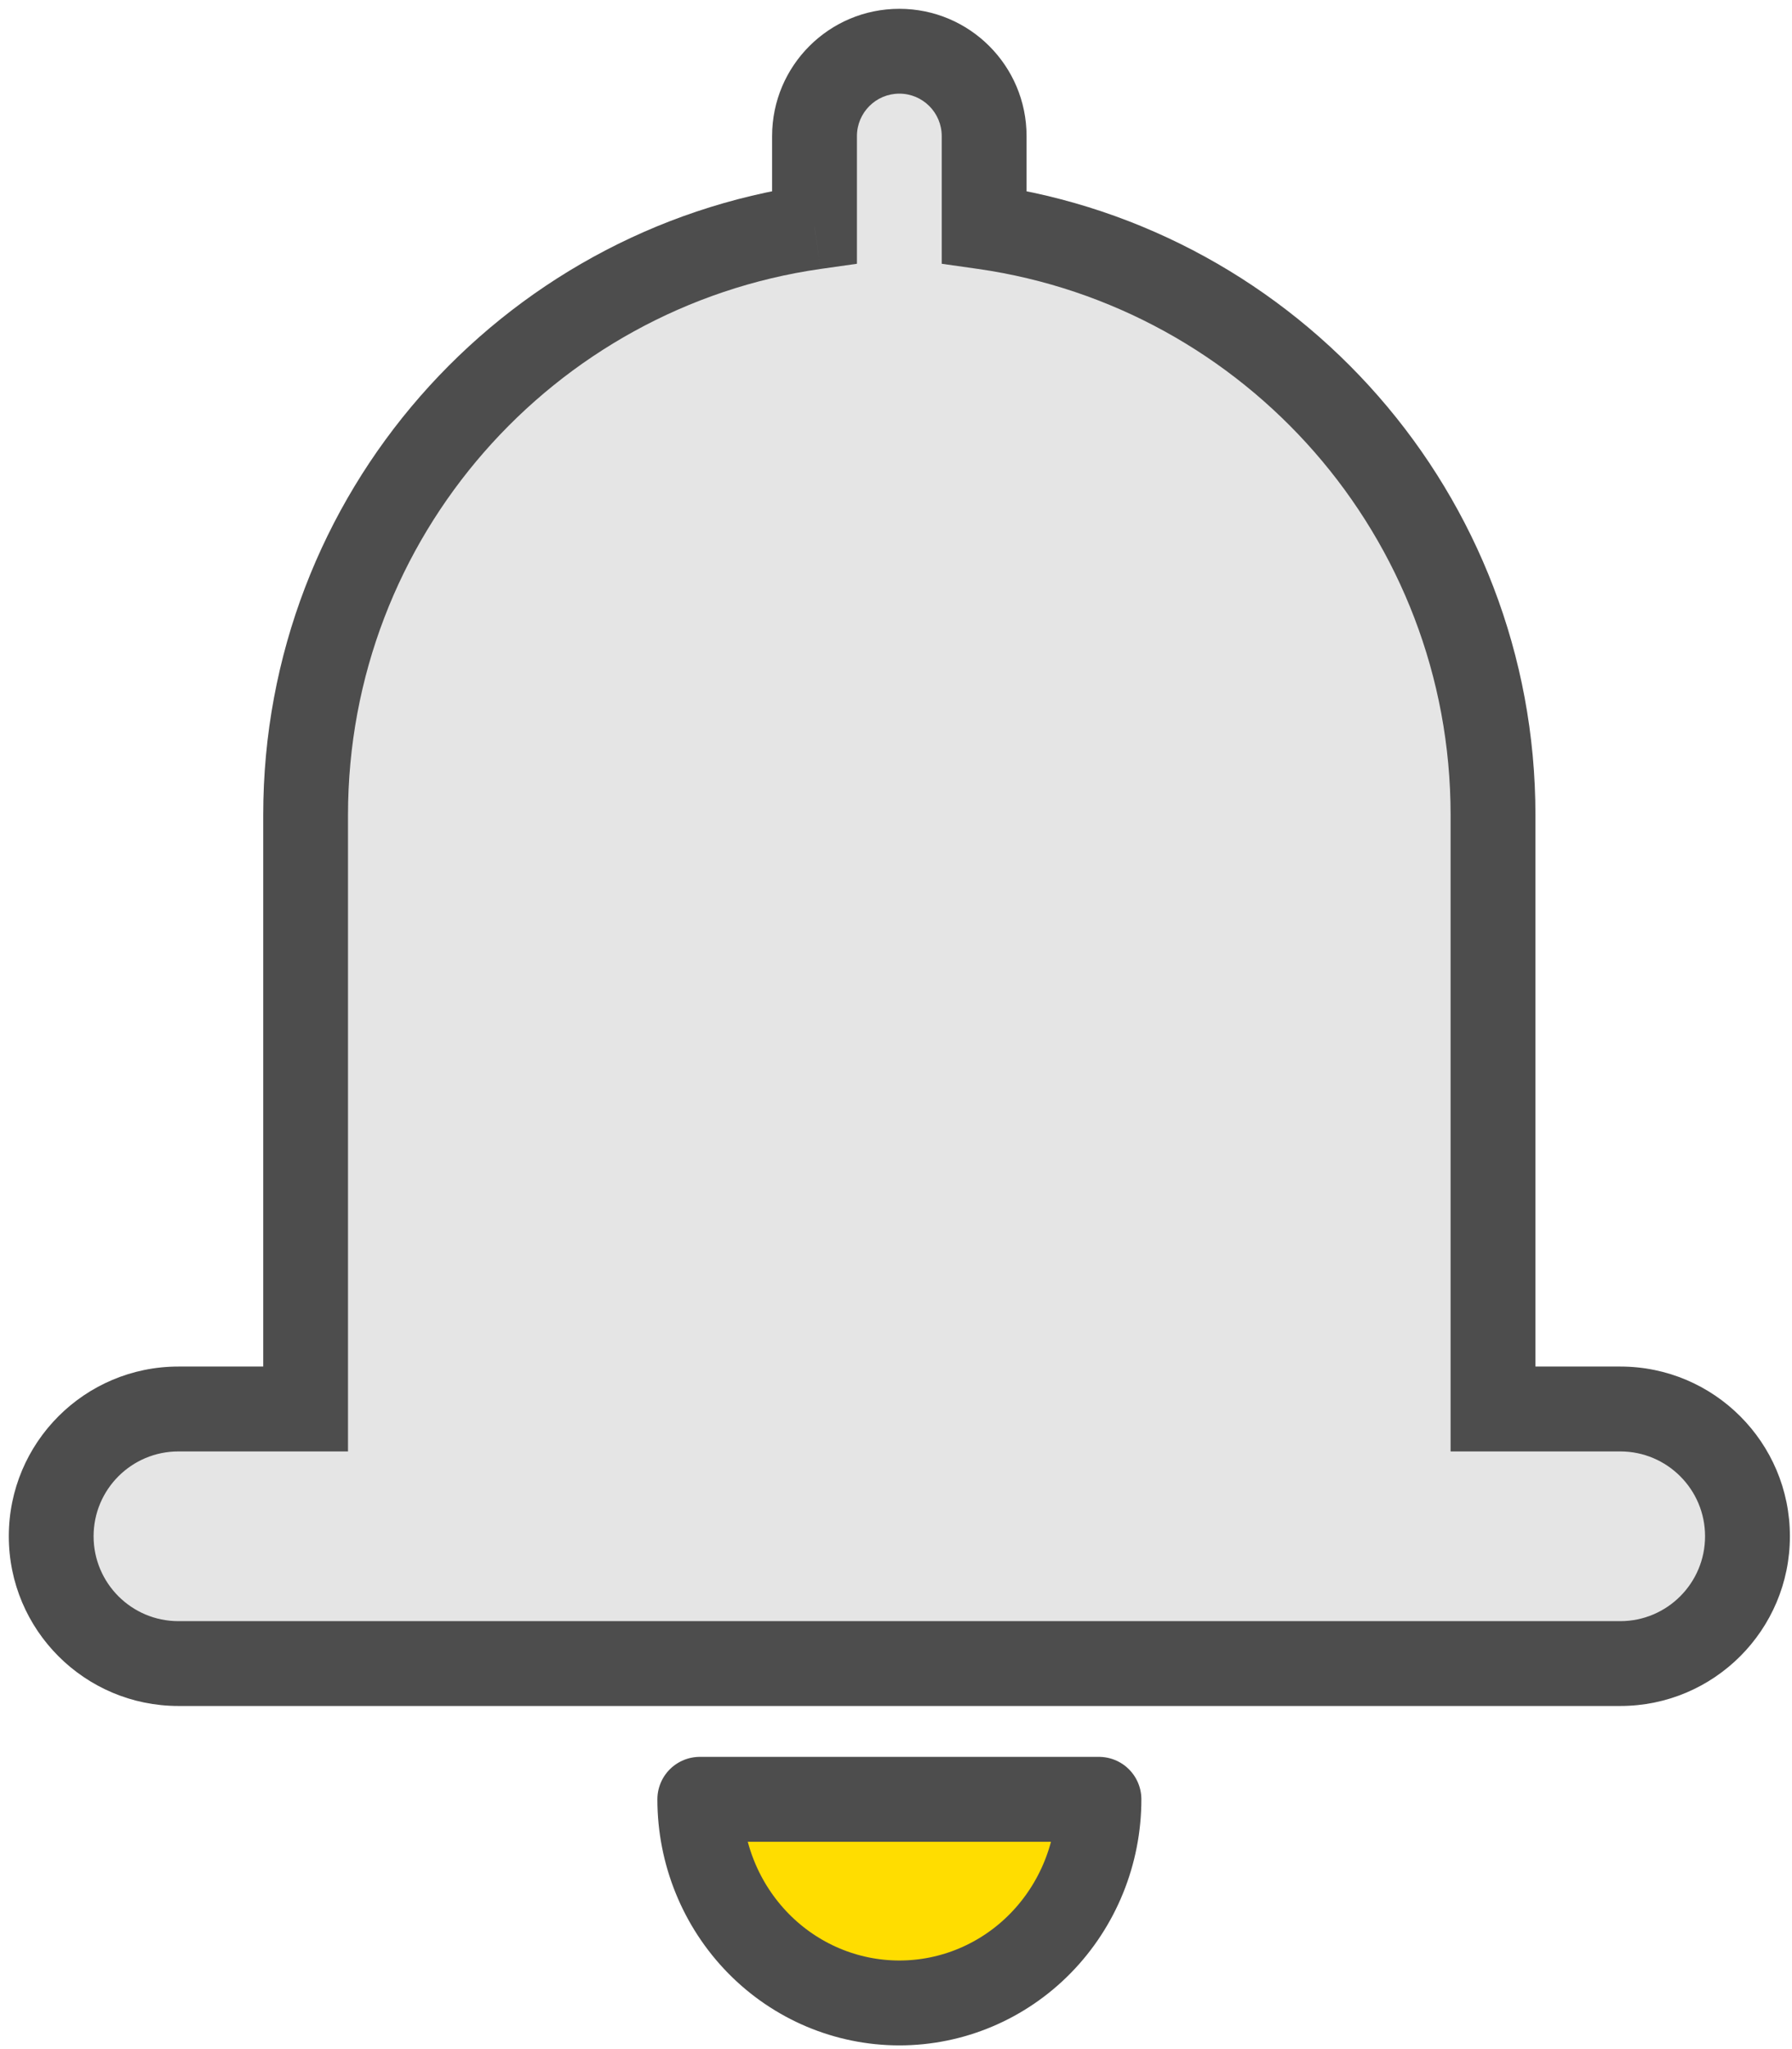 <svg width="35" height="40" viewBox="0 0 35 40" fill="none" xmlns="http://www.w3.org/2000/svg">
  <path d="M20.322 37.935C19.591 38.681 18.6 39.099 17.566 39.099C16.532 39.099 15.541 38.681 14.81 37.935C14.079 37.189 13.668 36.178 13.668 35.124H21.464C21.464 36.178 21.053 37.189 20.322 37.935Z" fill="#FFDD00" stroke="#4D4D4D" stroke-width="1.657" stroke-linejoin="round"/>
  <path fill-rule="evenodd" clip-rule="evenodd" d="M17.565 1C16.65 1 15.909 1.742 15.909 2.657V4.43C10.289 5.234 5.969 10.067 5.969 15.909V27.504H3.485C2.112 27.504 1 28.617 1 29.989C1 31.361 2.112 32.474 3.485 32.474L5.969 32.474H29.16L31.646 32.474C33.018 32.474 34.13 31.361 34.13 29.989C34.13 28.617 33.018 27.504 31.646 27.504H29.16V15.909C29.16 10.067 24.841 5.234 19.222 4.431V2.657C19.222 1.742 18.48 1 17.565 1Z" fill="#E5E5E5"/>
  <path d="M15.909 4.43L16.026 5.25L16.737 5.149V4.43H15.909ZM5.969 27.504V28.333H6.797V27.504H5.969ZM3.485 32.474L3.485 31.646H3.485V32.474ZM5.969 32.474L5.969 33.302H5.969V32.474ZM29.16 32.474V33.302H29.16L29.16 32.474ZM31.646 32.474V31.646H31.646L31.646 32.474ZM29.16 27.504H28.332V28.333H29.16V27.504ZM19.222 4.431H18.393V5.149L19.104 5.25L19.222 4.431ZM16.737 2.657C16.737 2.199 17.108 1.828 17.565 1.828V0.172C16.193 0.172 15.08 1.284 15.08 2.657H16.737ZM16.737 4.43V2.657H15.08V4.43H16.737ZM15.791 3.611C9.77 4.472 5.141 9.649 5.141 15.909H6.797C6.797 10.485 10.808 5.997 16.026 5.25L15.791 3.611ZM5.141 15.909V27.504H6.797V15.909H5.141ZM5.969 26.676H3.485V28.333H5.969V26.676ZM3.485 26.676C1.655 26.676 0.172 28.159 0.172 29.989H1.828C1.828 29.074 2.57 28.333 3.485 28.333V26.676ZM0.172 29.989C0.172 31.819 1.655 33.302 3.485 33.302V31.646C2.57 31.646 1.828 30.904 1.828 29.989H0.172ZM3.485 33.302L5.969 33.302L5.969 31.646L3.485 31.646L3.485 33.302ZM5.969 33.302H29.16V31.646H5.969V33.302ZM29.16 33.302L31.646 33.302L31.646 31.646L29.16 31.646L29.16 33.302ZM31.646 33.302C33.475 33.302 34.959 31.819 34.959 29.989H33.302C33.302 30.904 32.56 31.646 31.646 31.646V33.302ZM34.959 29.989C34.959 28.159 33.475 26.676 31.646 26.676V28.333C32.56 28.333 33.302 29.074 33.302 29.989H34.959ZM31.646 26.676H29.16V28.333H31.646V26.676ZM29.989 27.504V15.909H28.332V27.504H29.989ZM29.989 15.909C29.989 9.649 25.36 4.472 19.339 3.611L19.104 5.25C24.321 5.997 28.332 10.485 28.332 15.909H29.989ZM18.393 2.657V4.431H20.05V2.657H18.393ZM17.565 1.828C18.023 1.828 18.393 2.199 18.393 2.657H20.05C20.05 1.284 18.937 0.172 17.565 0.172V1.828Z" fill="#4D4D4D"/>
</svg>

